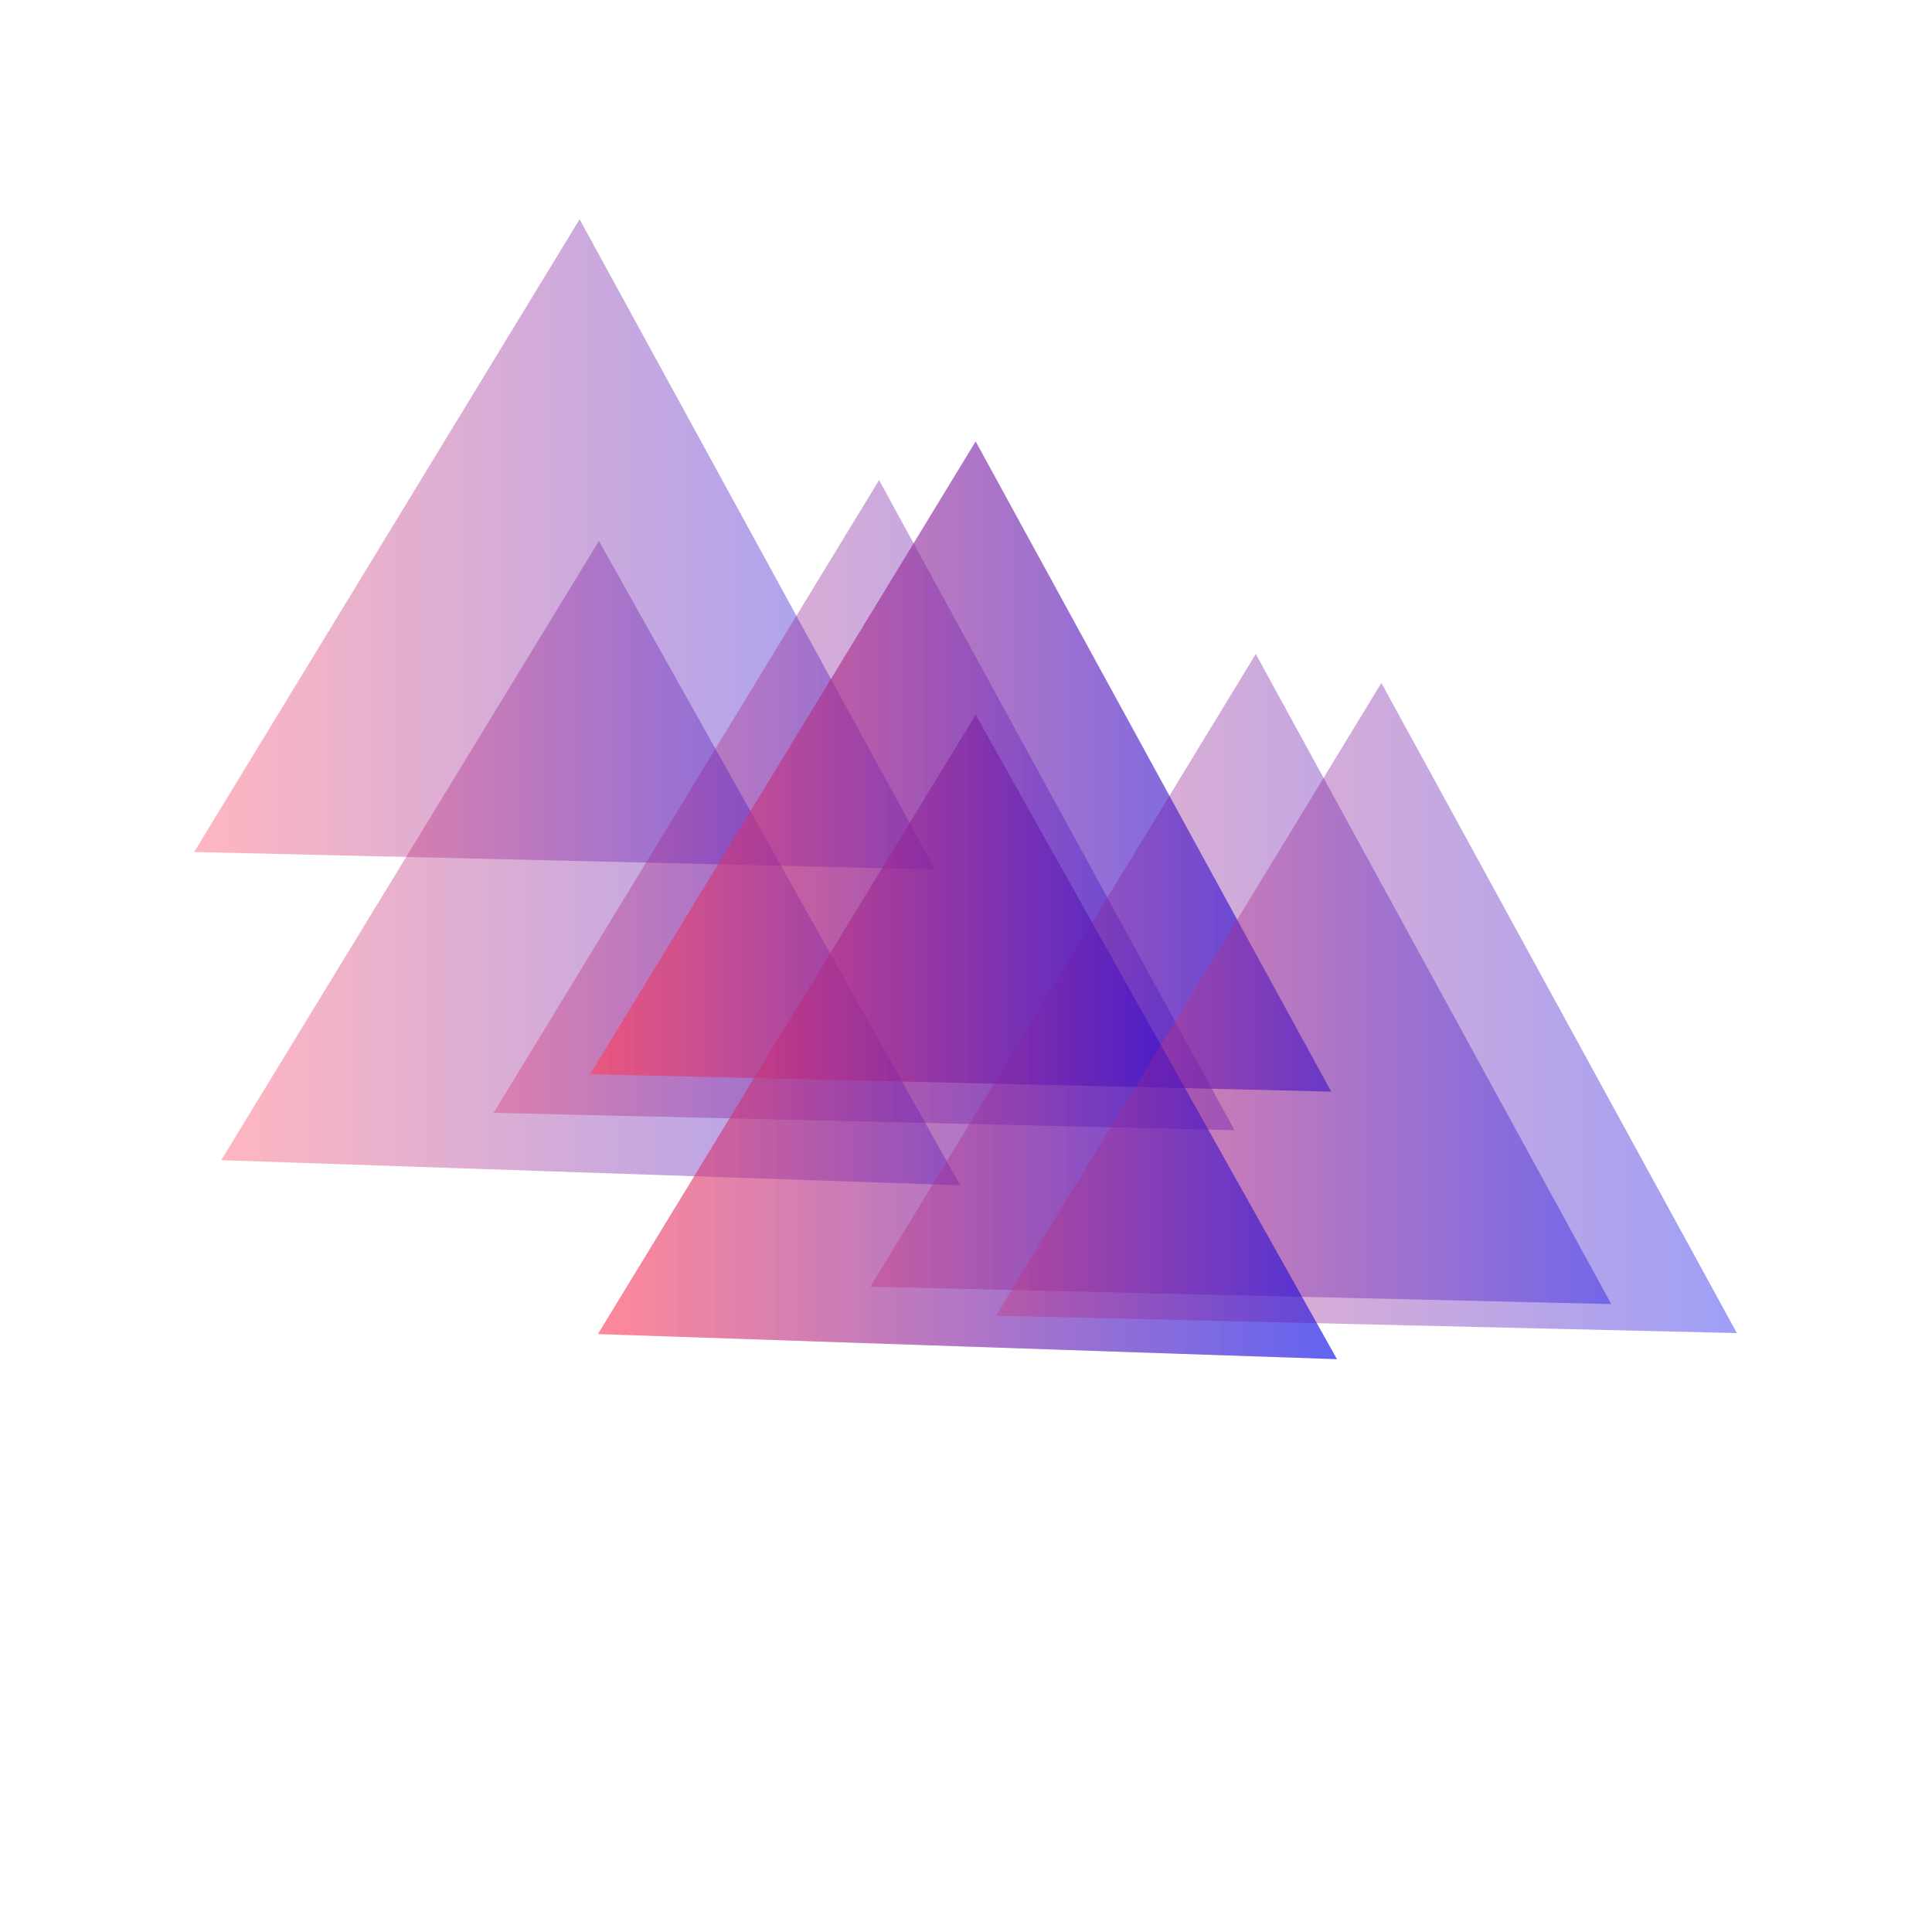 <?xml version="1.0" encoding="utf-8"?>
<!-- Generator: Adobe Illustrator 22.1.0, SVG Export Plug-In . SVG Version: 6.00 Build 0)  -->
<svg version="1.1" id="Layer_1" xmlns="http://www.w3.org/2000/svg" xmlns:xlink="http://www.w3.org/1999/xlink" x="0px" y="0px"
	 viewBox="0 0 200 200" style="enable-background:new 0 0 200 200;" xml:space="preserve">
<style type="text/css">
	.st0{opacity:0.38;}
	.st1{fill:url(#SVGID_1_);}
	.st2{fill:url(#SVGID_2_);}
	.st3{fill:url(#SVGID_3_);}
	.st4{fill:url(#SVGID_4_);}
	.st5{fill:url(#SVGID_5_);}
	.st6{fill:url(#SVGID_6_);}
	.st7{fill:url(#SVGID_7_);}
	.st8{fill:url(#SVGID_8_);}
	.st9{fill:url(#SVGID_9_);}
</style>
<g class="st0">
	<linearGradient id="SVGID_1_" gradientUnits="userSpaceOnUse" x1="20.131" y1="56.377" x2="96.833" y2="56.377">
		<stop  offset="0" style="stop-color:#FF3F5A"/>
		<stop  offset="1" style="stop-color:#0002E9"/>
	</linearGradient>
	<polygon class="st1" points="96.8,90 20.1,88.2 60,22.7 	"/>
</g>
<g class="st0">
	<linearGradient id="SVGID_2_" gradientUnits="userSpaceOnUse" x1="51.131" y1="83.377" x2="127.833" y2="83.377">
		<stop  offset="0" style="stop-color:#FF3F5A"/>
		<stop  offset="1" style="stop-color:#0002E9"/>
	</linearGradient>
	<polygon class="st2" points="127.8,117 51.1,115.2 91,49.7 	"/>
</g>
<g class="st0">
	<linearGradient id="SVGID_3_" gradientUnits="userSpaceOnUse" x1="22.947" y1="89.368" x2="99.408" y2="89.368">
		<stop  offset="0" style="stop-color:#FF3F5A"/>
		<stop  offset="1" style="stop-color:#0002E9"/>
	</linearGradient>
	<polygon class="st3" points="99.4,122.7 22.9,120.1 62,56 	"/>
</g>
<g class="st0">
	<linearGradient id="SVGID_4_" gradientUnits="userSpaceOnUse" x1="61.131" y1="79.377" x2="137.833" y2="79.377">
		<stop  offset="0" style="stop-color:#FF3F5A"/>
		<stop  offset="1" style="stop-color:#0002E9"/>
	</linearGradient>
	<polygon class="st4" points="137.8,113 61.1,111.2 101,45.7 	"/>
</g>
<g class="st0">
	<linearGradient id="SVGID_5_" gradientUnits="userSpaceOnUse" x1="90.131" y1="101.377" x2="166.833" y2="101.377">
		<stop  offset="0" style="stop-color:#FF3F5A"/>
		<stop  offset="1" style="stop-color:#0002E9"/>
	</linearGradient>
	<polygon class="st5" points="166.8,135 90.1,133.2 130,67.7 	"/>
</g>
<g class="st0">
	<linearGradient id="SVGID_6_" gradientUnits="userSpaceOnUse" x1="61.947" y1="107.368" x2="138.408" y2="107.368">
		<stop  offset="0" style="stop-color:#FF3F5A"/>
		<stop  offset="1" style="stop-color:#0002E9"/>
	</linearGradient>
	<polygon class="st6" points="138.4,140.7 61.9,138.1 101,74 	"/>
</g>
<g class="st0">
	<linearGradient id="SVGID_7_" gradientUnits="userSpaceOnUse" x1="61.131" y1="79.377" x2="137.833" y2="79.377">
		<stop  offset="0" style="stop-color:#FF3F5A"/>
		<stop  offset="1" style="stop-color:#0002E9"/>
	</linearGradient>
	<polygon class="st7" points="137.8,113 61.1,111.2 101,45.7 	"/>
</g>
<g class="st0">
	<linearGradient id="SVGID_8_" gradientUnits="userSpaceOnUse" x1="103.131" y1="104.377" x2="179.833" y2="104.377">
		<stop  offset="0" style="stop-color:#FF3F5A"/>
		<stop  offset="1" style="stop-color:#0002E9"/>
	</linearGradient>
	<polygon class="st8" points="179.8,138 103.1,136.2 143,70.7 	"/>
</g>
<g class="st0">
	<linearGradient id="SVGID_9_" gradientUnits="userSpaceOnUse" x1="61.947" y1="107.368" x2="138.408" y2="107.368">
		<stop  offset="0" style="stop-color:#FF3F5A"/>
		<stop  offset="1" style="stop-color:#0002E9"/>
	</linearGradient>
	<polygon class="st9" points="138.4,140.7 61.9,138.1 101,74 	"/>
</g>
</svg>
